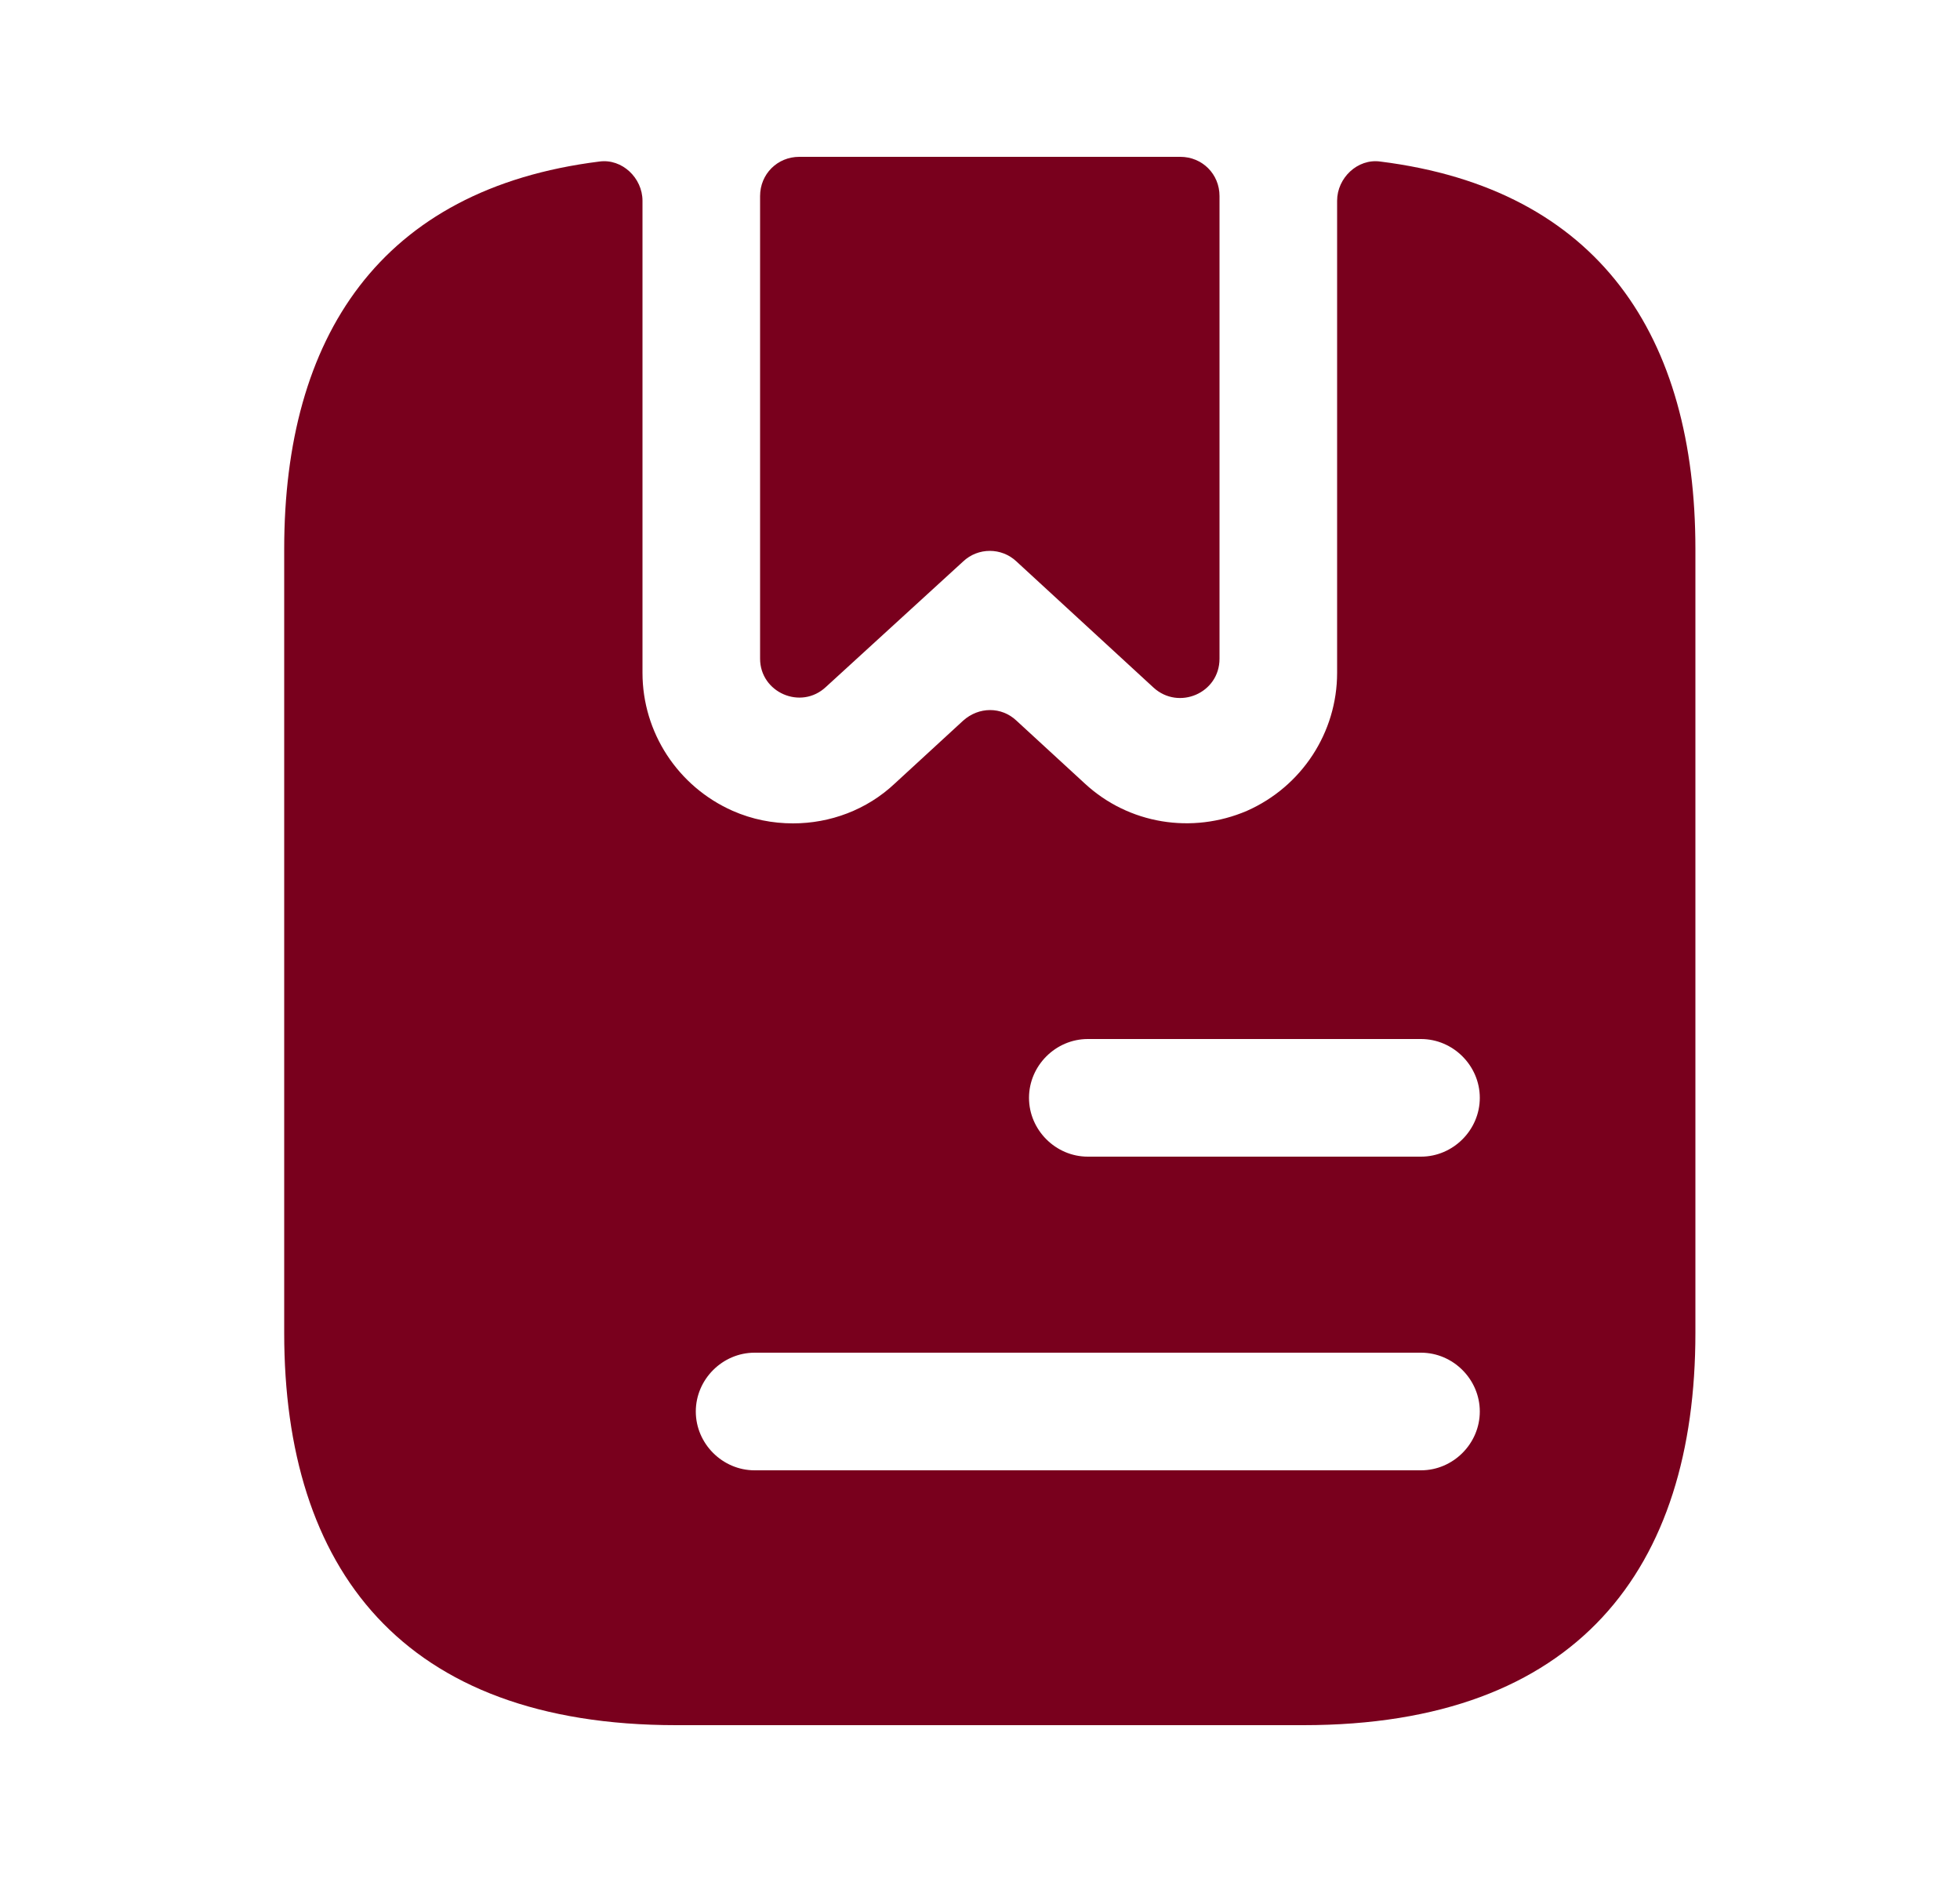 <svg width="25" height="24" viewBox="0 0 25 24" fill="none" xmlns="http://www.w3.org/2000/svg">
<path d="M15.555 2.5V8.4C15.555 8.84 15.035 9.06 14.715 8.77L12.965 7.16C12.775 6.98 12.475 6.98 12.285 7.16L10.535 8.76C10.215 9.06 9.695 8.83 9.695 8.4V2.5C9.695 2.22 9.915 2 10.195 2H15.055C15.335 2 15.555 2.22 15.555 2.5Z" fill="#79001D"/>
<path d="M17.605 2.06C17.315 2.02 17.055 2.27 17.055 2.56V8.58C17.055 9.34 16.605 10.03 15.905 10.34C15.205 10.64 14.395 10.51 13.835 9.99L12.965 9.19C12.775 9.01 12.485 9.01 12.285 9.19L11.415 9.99C11.055 10.33 10.585 10.5 10.115 10.5C9.855 10.5 9.595 10.45 9.345 10.34C8.645 10.03 8.195 9.34 8.195 8.58V2.56C8.195 2.27 7.935 2.02 7.645 2.06C4.845 2.41 3.625 4.3 3.625 7V17C3.625 20 5.125 22 8.625 22H16.625C20.125 22 21.625 20 21.625 17V7C21.625 4.3 20.405 2.41 17.605 2.06ZM18.125 18.75H9.625C9.215 18.75 8.875 18.41 8.875 18C8.875 17.59 9.215 17.25 9.625 17.25H18.125C18.535 17.25 18.875 17.59 18.875 18C18.875 18.41 18.535 18.75 18.125 18.75ZM18.125 14.75H13.875C13.465 14.75 13.125 14.41 13.125 14C13.125 13.59 13.465 13.25 13.875 13.25H18.125C18.535 13.25 18.875 13.59 18.875 14C18.875 14.41 18.535 14.75 18.125 14.75Z" fill="#79001D"/>
</svg>
